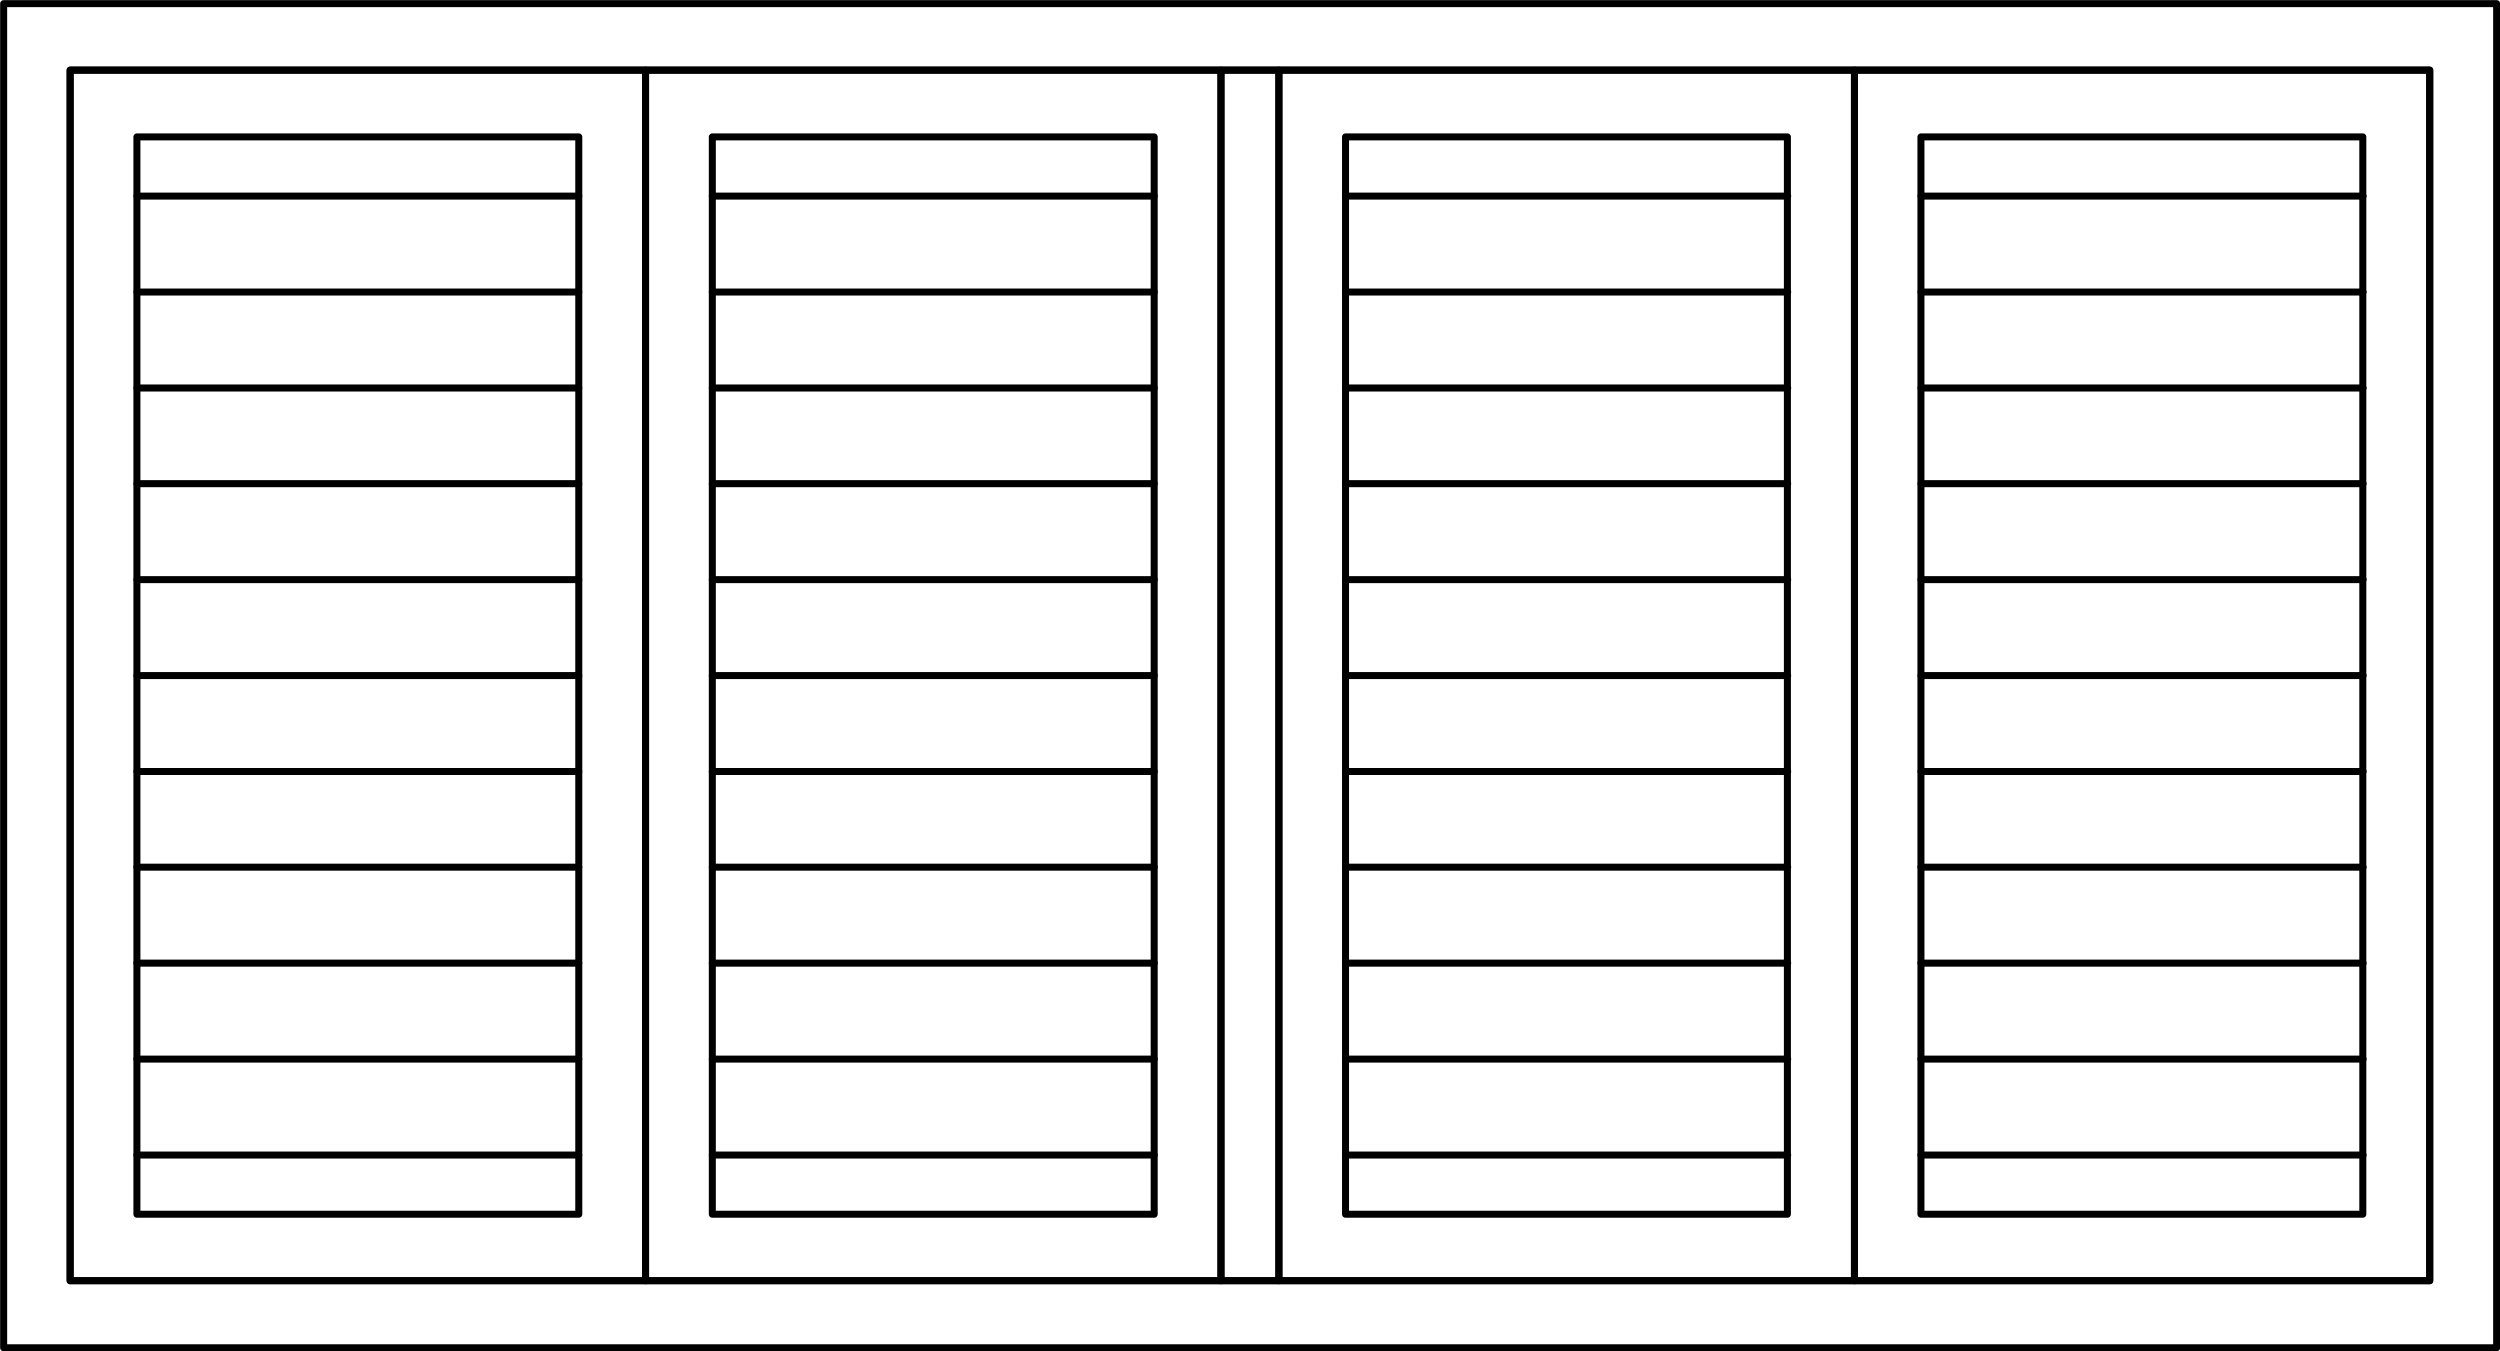 <svg xmlns="http://www.w3.org/2000/svg" viewBox="0 0 89.11 48.16"><g id="Layer_2" data-name="Layer 2"><g id="Default"><rect x="47.96" y="4.88" width="15.75" height="38.4" style="fill:none;stroke:#000;stroke-linecap:round;stroke-linejoin:round;stroke-width:0.25px"/><line x1="68.47" y1="6.99" x2="84.23" y2="6.99" style="fill:none;stroke:#000;stroke-linecap:round;stroke-linejoin:round;stroke-width:0.25px"/><line x1="68.47" y1="10.41" x2="84.23" y2="10.41" style="fill:none;stroke:#000;stroke-linecap:round;stroke-linejoin:round;stroke-width:0.25px"/><line x1="68.47" y1="13.83" x2="84.23" y2="13.83" style="fill:none;stroke:#000;stroke-linecap:round;stroke-linejoin:round;stroke-width:0.25px"/><line x1="68.47" y1="17.24" x2="84.23" y2="17.24" style="fill:none;stroke:#000;stroke-linecap:round;stroke-linejoin:round;stroke-width:0.25px"/><line x1="68.47" y1="20.66" x2="84.23" y2="20.66" style="fill:none;stroke:#000;stroke-linecap:round;stroke-linejoin:round;stroke-width:0.25px"/><line x1="68.47" y1="24.08" x2="84.23" y2="24.08" style="fill:none;stroke:#000;stroke-linecap:round;stroke-linejoin:round;stroke-width:0.25px"/><line x1="68.47" y1="27.5" x2="84.23" y2="27.5" style="fill:none;stroke:#000;stroke-linecap:round;stroke-linejoin:round;stroke-width:0.25px"/><line x1="68.47" y1="30.91" x2="84.23" y2="30.91" style="fill:none;stroke:#000;stroke-linecap:round;stroke-linejoin:round;stroke-width:0.25px"/><line x1="68.47" y1="34.33" x2="84.23" y2="34.33" style="fill:none;stroke:#000;stroke-linecap:round;stroke-linejoin:round;stroke-width:0.25px"/><line x1="68.47" y1="37.75" x2="84.23" y2="37.75" style="fill:none;stroke:#000;stroke-linecap:round;stroke-linejoin:round;stroke-width:0.25px"/><line x1="68.47" y1="41.17" x2="84.23" y2="41.17" style="fill:none;stroke:#000;stroke-linecap:round;stroke-linejoin:round;stroke-width:0.25px"/><line x1="47.96" y1="6.99" x2="63.72" y2="6.99" style="fill:none;stroke:#000;stroke-linecap:round;stroke-linejoin:round;stroke-width:0.25px"/><line x1="47.96" y1="10.41" x2="63.72" y2="10.41" style="fill:none;stroke:#000;stroke-linecap:round;stroke-linejoin:round;stroke-width:0.25px"/><line x1="47.96" y1="13.83" x2="63.72" y2="13.83" style="fill:none;stroke:#000;stroke-linecap:round;stroke-linejoin:round;stroke-width:0.25px"/><line x1="47.96" y1="17.24" x2="63.72" y2="17.24" style="fill:none;stroke:#000;stroke-linecap:round;stroke-linejoin:round;stroke-width:0.25px"/><line x1="47.96" y1="20.66" x2="63.72" y2="20.66" style="fill:none;stroke:#000;stroke-linecap:round;stroke-linejoin:round;stroke-width:0.25px"/><line x1="47.96" y1="24.08" x2="63.72" y2="24.08" style="fill:none;stroke:#000;stroke-linecap:round;stroke-linejoin:round;stroke-width:0.25px"/><line x1="47.96" y1="27.5" x2="63.72" y2="27.5" style="fill:none;stroke:#000;stroke-linecap:round;stroke-linejoin:round;stroke-width:0.25px"/><line x1="47.96" y1="30.91" x2="63.72" y2="30.91" style="fill:none;stroke:#000;stroke-linecap:round;stroke-linejoin:round;stroke-width:0.25px"/><line x1="47.96" y1="34.33" x2="63.72" y2="34.33" style="fill:none;stroke:#000;stroke-linecap:round;stroke-linejoin:round;stroke-width:0.25px"/><line x1="47.96" y1="37.75" x2="63.72" y2="37.75" style="fill:none;stroke:#000;stroke-linecap:round;stroke-linejoin:round;stroke-width:0.25px"/><line x1="47.96" y1="41.17" x2="63.72" y2="41.17" style="fill:none;stroke:#000;stroke-linecap:round;stroke-linejoin:round;stroke-width:0.25px"/><line x1="25.39" y1="6.99" x2="41.14" y2="6.99" style="fill:none;stroke:#000;stroke-linecap:round;stroke-linejoin:round;stroke-width:0.25px"/><line x1="25.39" y1="10.41" x2="41.14" y2="10.41" style="fill:none;stroke:#000;stroke-linecap:round;stroke-linejoin:round;stroke-width:0.25px"/><line x1="25.39" y1="13.83" x2="41.14" y2="13.83" style="fill:none;stroke:#000;stroke-linecap:round;stroke-linejoin:round;stroke-width:0.25px"/><line x1="25.39" y1="17.24" x2="41.14" y2="17.24" style="fill:none;stroke:#000;stroke-linecap:round;stroke-linejoin:round;stroke-width:0.25px"/><line x1="25.39" y1="20.66" x2="41.14" y2="20.66" style="fill:none;stroke:#000;stroke-linecap:round;stroke-linejoin:round;stroke-width:0.25px"/><line x1="25.39" y1="24.08" x2="41.14" y2="24.08" style="fill:none;stroke:#000;stroke-linecap:round;stroke-linejoin:round;stroke-width:0.25px"/><line x1="25.39" y1="27.5" x2="41.14" y2="27.5" style="fill:none;stroke:#000;stroke-linecap:round;stroke-linejoin:round;stroke-width:0.25px"/><line x1="25.39" y1="30.91" x2="41.14" y2="30.91" style="fill:none;stroke:#000;stroke-linecap:round;stroke-linejoin:round;stroke-width:0.25px"/><line x1="25.39" y1="34.33" x2="41.14" y2="34.33" style="fill:none;stroke:#000;stroke-linecap:round;stroke-linejoin:round;stroke-width:0.25px"/><line x1="25.39" y1="37.75" x2="41.14" y2="37.75" style="fill:none;stroke:#000;stroke-linecap:round;stroke-linejoin:round;stroke-width:0.25px"/><line x1="25.39" y1="41.17" x2="41.14" y2="41.17" style="fill:none;stroke:#000;stroke-linecap:round;stroke-linejoin:round;stroke-width:0.25px"/><line x1="4.88" y1="6.99" x2="20.63" y2="6.99" style="fill:none;stroke:#000;stroke-linecap:round;stroke-linejoin:round;stroke-width:0.25px"/><line x1="4.88" y1="10.41" x2="20.63" y2="10.41" style="fill:none;stroke:#000;stroke-linecap:round;stroke-linejoin:round;stroke-width:0.25px"/><line x1="4.88" y1="13.83" x2="20.63" y2="13.83" style="fill:none;stroke:#000;stroke-linecap:round;stroke-linejoin:round;stroke-width:0.25px"/><line x1="4.88" y1="17.24" x2="20.63" y2="17.24" style="fill:none;stroke:#000;stroke-linecap:round;stroke-linejoin:round;stroke-width:0.25px"/><line x1="4.88" y1="20.66" x2="20.63" y2="20.66" style="fill:none;stroke:#000;stroke-linecap:round;stroke-linejoin:round;stroke-width:0.25px"/><line x1="4.88" y1="24.08" x2="20.63" y2="24.08" style="fill:none;stroke:#000;stroke-linecap:round;stroke-linejoin:round;stroke-width:0.25px"/><line x1="4.88" y1="27.5" x2="20.63" y2="27.5" style="fill:none;stroke:#000;stroke-linecap:round;stroke-linejoin:round;stroke-width:0.25px"/><line x1="4.88" y1="30.91" x2="20.63" y2="30.91" style="fill:none;stroke:#000;stroke-linecap:round;stroke-linejoin:round;stroke-width:0.25px"/><line x1="4.88" y1="34.33" x2="20.63" y2="34.33" style="fill:none;stroke:#000;stroke-linecap:round;stroke-linejoin:round;stroke-width:0.25px"/><line x1="4.88" y1="37.75" x2="20.63" y2="37.75" style="fill:none;stroke:#000;stroke-linecap:round;stroke-linejoin:round;stroke-width:0.25px"/><line x1="4.88" y1="41.17" x2="20.63" y2="41.17" style="fill:none;stroke:#000;stroke-linecap:round;stroke-linejoin:round;stroke-width:0.25px"/><rect x="68.47" y="4.88" width="15.75" height="38.4" style="fill:none;stroke:#000;stroke-linecap:round;stroke-linejoin:round;stroke-width:0.25px"/><rect x="4.88" y="4.88" width="15.75" height="38.4" style="fill:none;stroke:#000;stroke-linecap:round;stroke-linejoin:round;stroke-width:0.25px"/><rect x="25.39" y="4.88" width="15.75" height="38.4" style="fill:none;stroke:#000;stroke-linecap:round;stroke-linejoin:round;stroke-width:0.25px"/><rect x="45.59" y="2.5" width="20.51" height="43.15" style="fill:none;stroke:#000;stroke-linecap:round;stroke-linejoin:round;stroke-width:0.25px"/><rect x="66.1" y="2.5" width="20.51" height="43.15" style="fill:none;stroke:#000;stroke-linecap:round;stroke-linejoin:round;stroke-width:0.25px"/><rect x="2.5" y="2.5" width="20.51" height="43.15" style="fill:none;stroke:#000;stroke-linecap:round;stroke-linejoin:round;stroke-width:0.25px"/><rect x="23.01" y="2.5" width="20.51" height="43.15" style="fill:none;stroke:#000;stroke-linecap:round;stroke-linejoin:round;stroke-width:0.25px"/><rect x="43.52" y="2.5" width="2.06" height="43.15" style="fill:none;stroke:#000;stroke-linecap:round;stroke-linejoin:round;stroke-width:0.25px"/><rect x="2.5" y="2.5" width="84.1" height="43.15" style="fill:none;stroke:#000;stroke-linecap:round;stroke-linejoin:round;stroke-width:0.25px"/><rect x="0.13" y="0.13" width="88.86" height="47.91" style="fill:none;stroke:#000;stroke-linecap:round;stroke-linejoin:round;stroke-width:0.25px"/></g></g></svg>